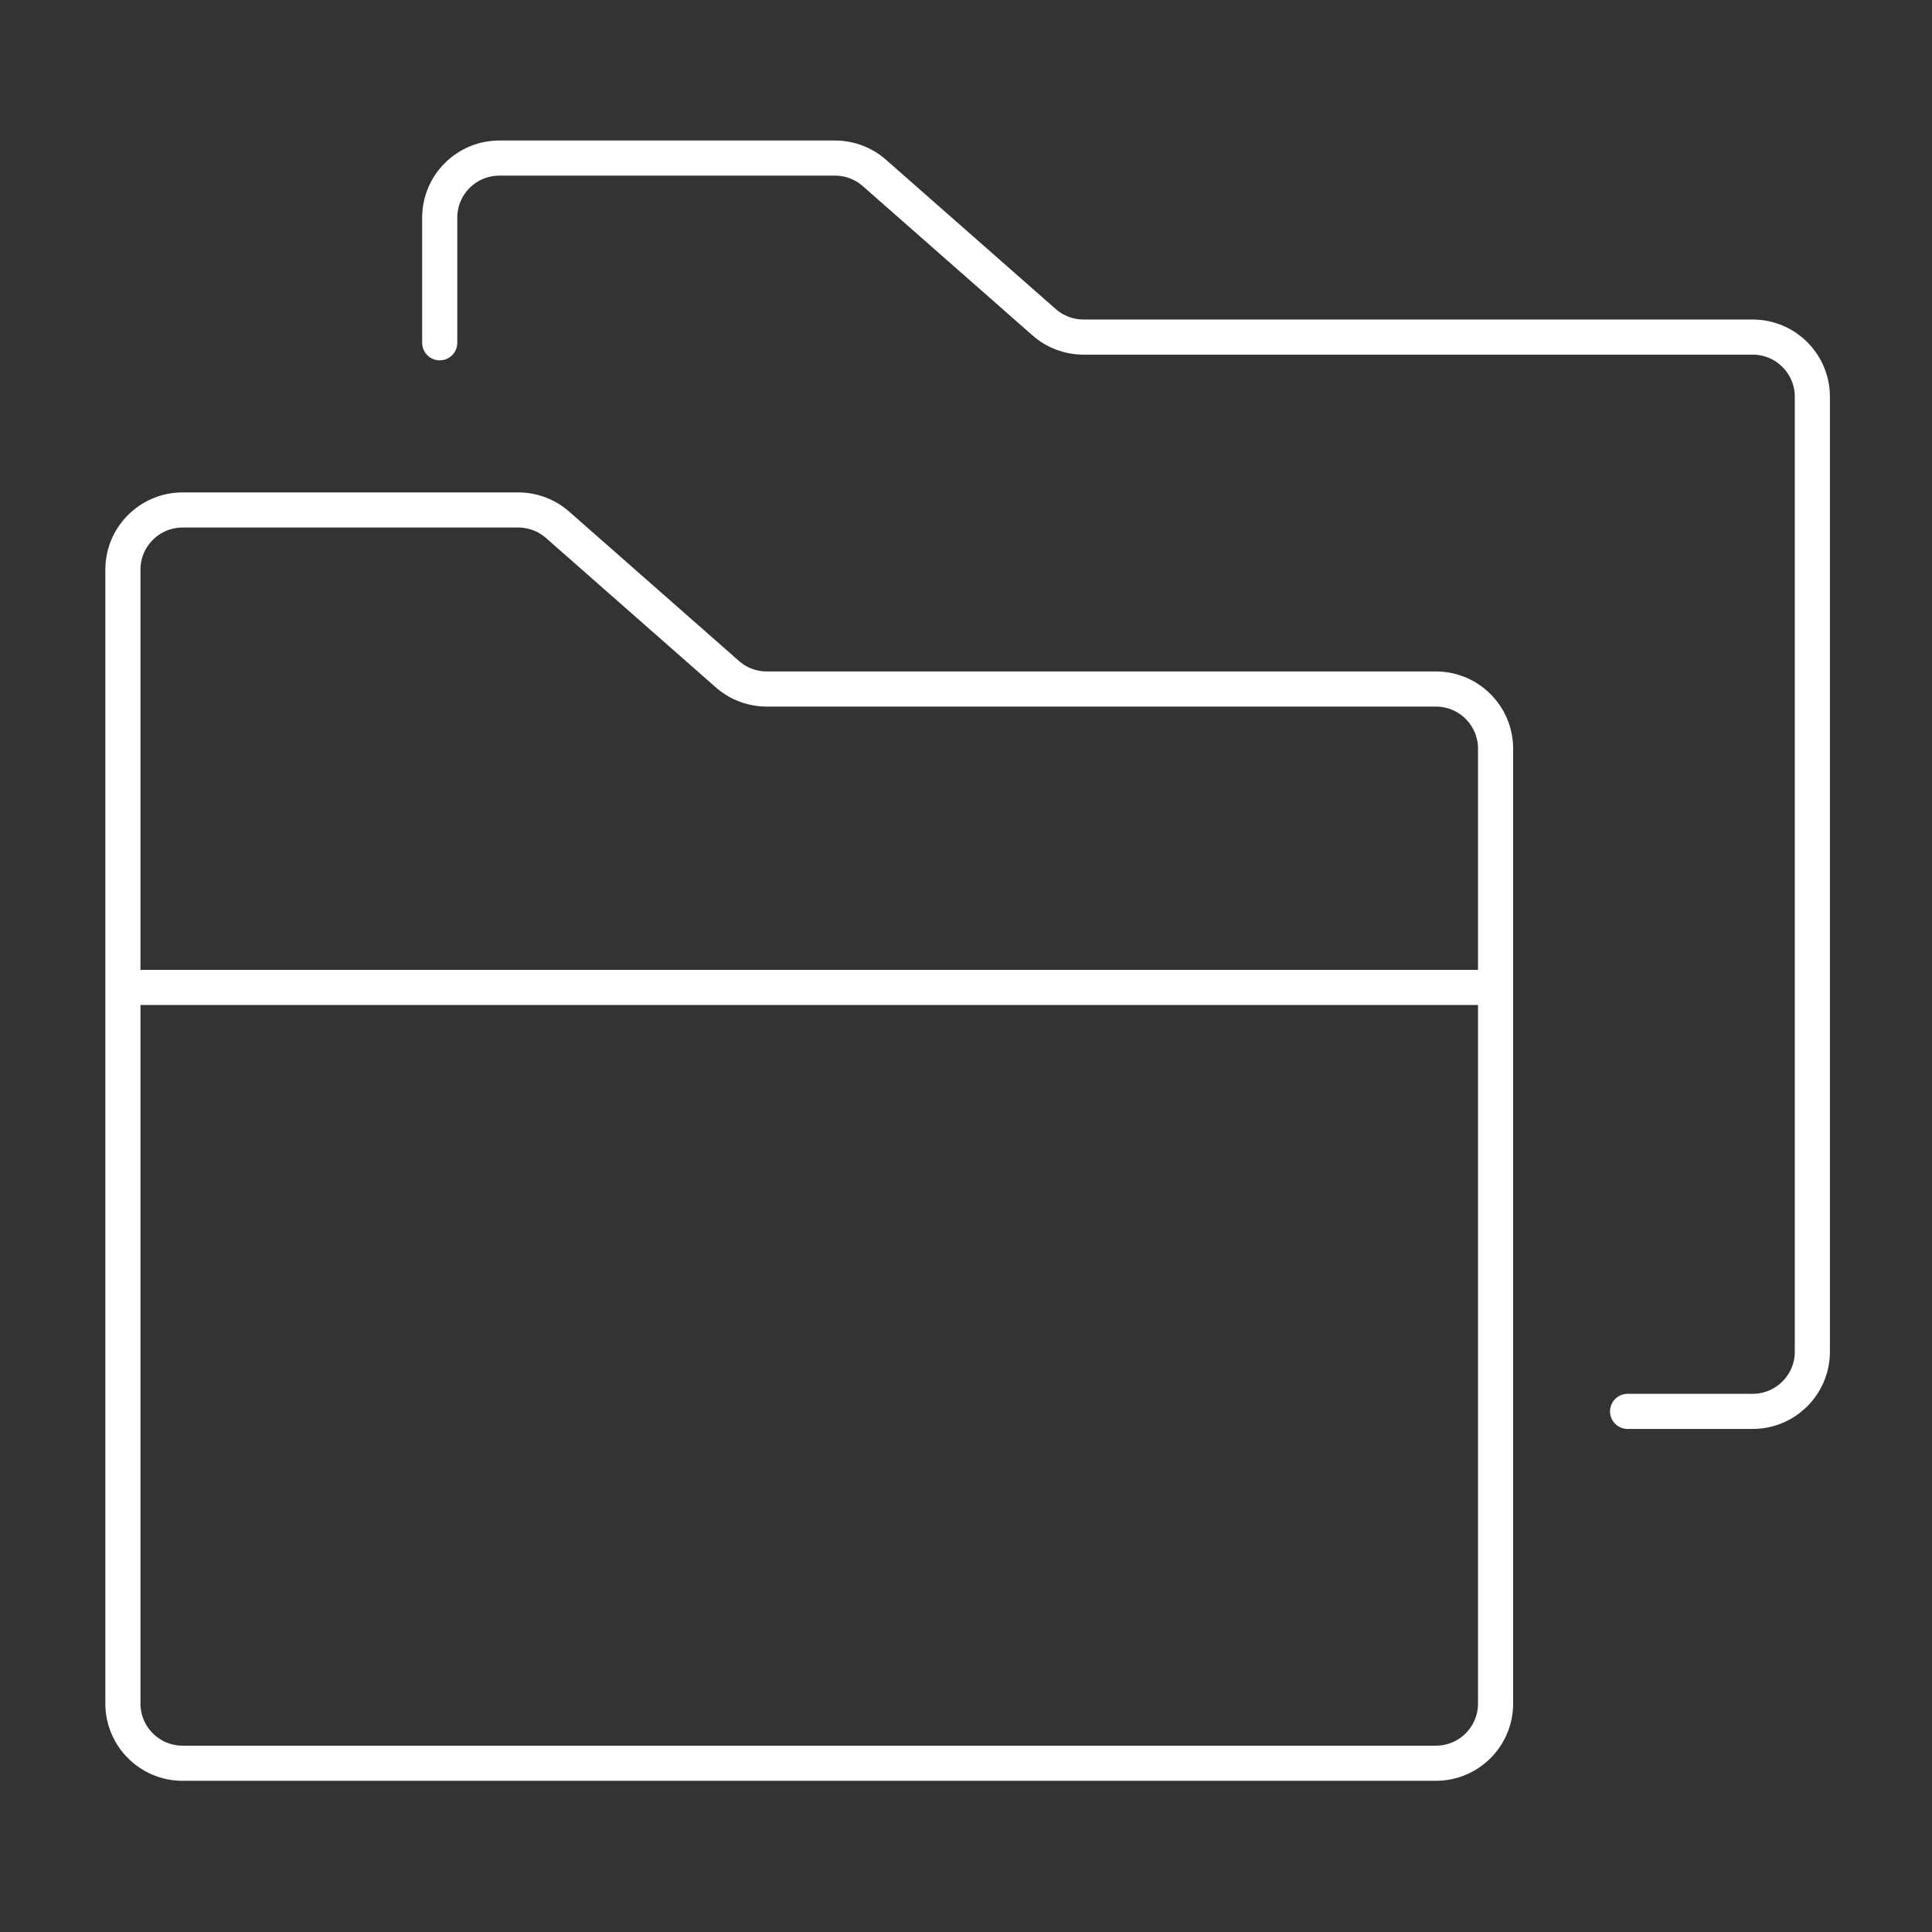 <svg xmlns="http://www.w3.org/2000/svg" width="55" height="55" viewBox="0 0 55 55">
    <rect x="0" y="0" width="55" height="55" fill="#333333" stroke="none"/>
    <g fill="none" fill-rule="evenodd" stroke-linecap="round" stroke-linejoin="round">
        <g stroke="#FFF">
            <g>
                <g>
                    <g>
                        <g>
                            <path d="M9.518 5.758v-3.56c0-.938.76-1.698 1.699-1.698h9.553c.413 0 .812.15 1.122.423l4.832 4.25c.31.273.709.423 1.122.423h19.049c.938 0 1.699.761 1.699 1.7v27.183c0 .938-.761 1.7-1.7 1.7h-3.56" transform="translate(-33 -597) translate(21 597) translate(12) translate(3 4)"/>
                            <path d="M37.877 46.196H2.199c-.938 0-1.7-.761-1.7-1.7v-32.28c0-.937.762-1.698 1.7-1.698h9.553c.413 0 .812.15 1.122.423l4.832 4.25c.31.274.709.424 1.122.424h19.049c.938 0 1.699.76 1.699 1.699v27.183c0 .938-.761 1.699-1.7 1.699zM.5 24.11L39.576 24.11" transform="translate(-33 -597) translate(21 597) translate(12) translate(3 4)"/>
                        </g>
                    </g>
                </g>
            </g>
        </g>
    </g>
</svg>

